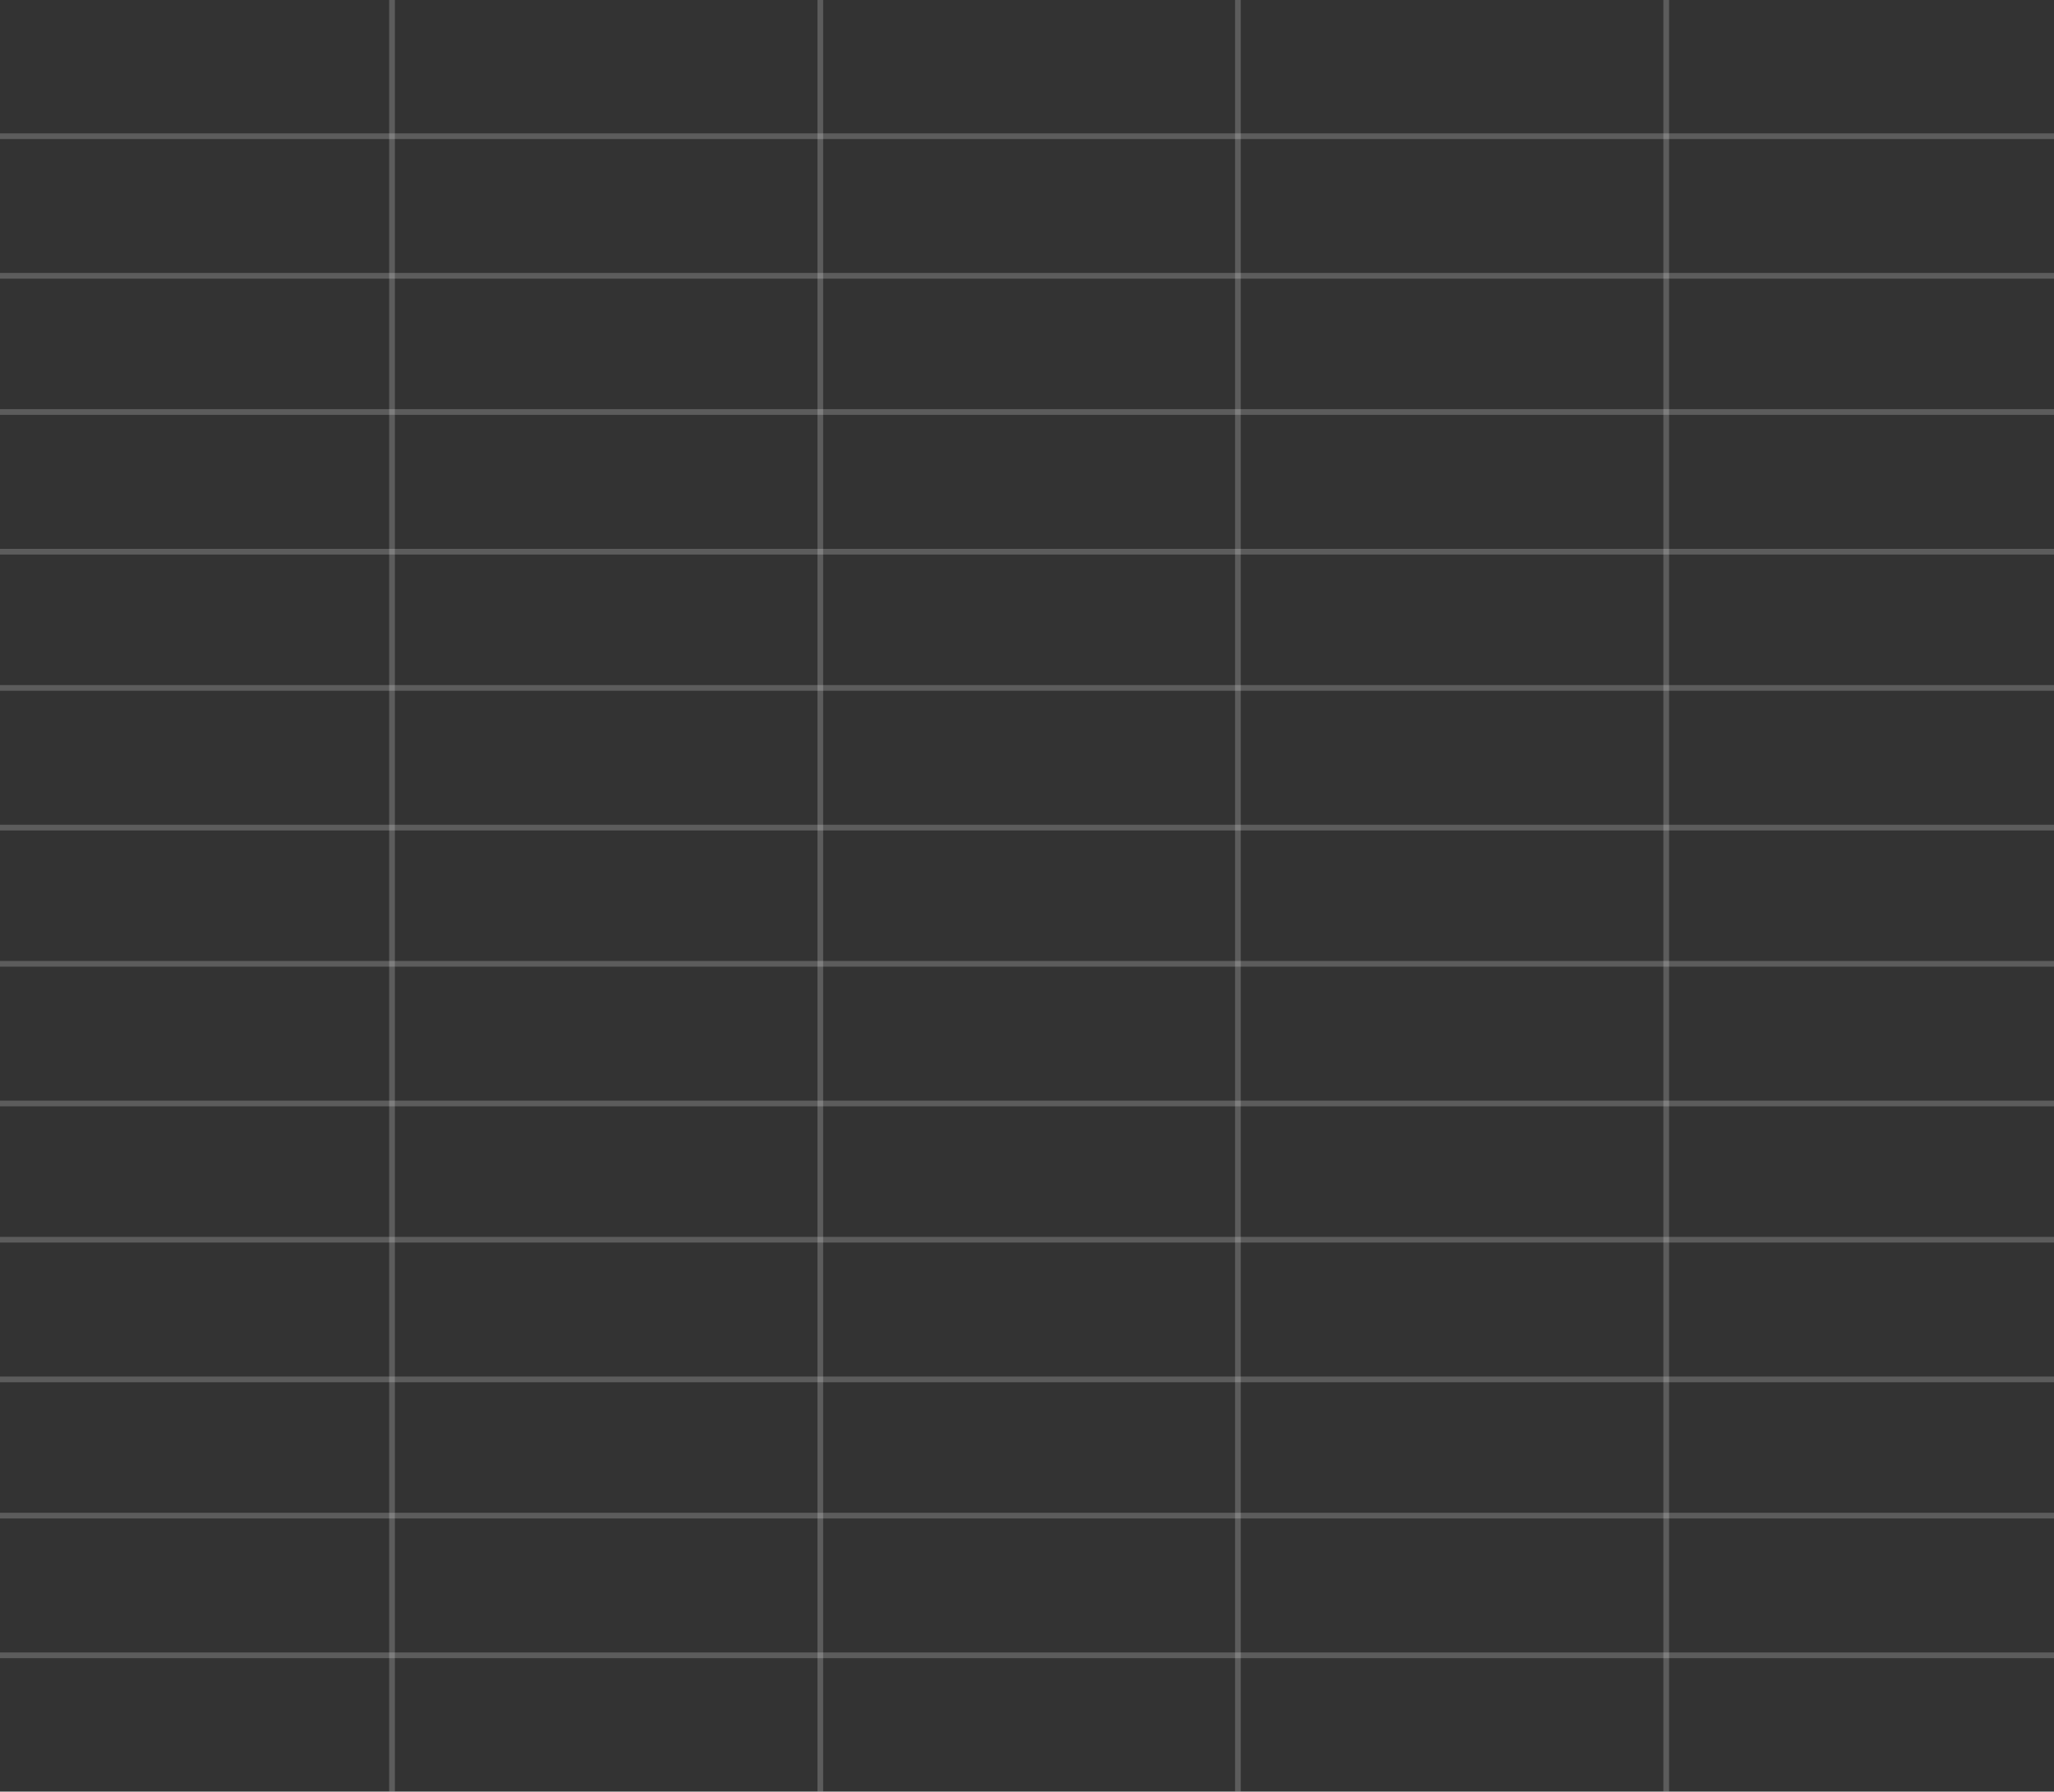 <svg width="360" height="314" viewBox="0 0 360 314" fill="none" xmlns="http://www.w3.org/2000/svg">
<rect x="0" y="0" width="360" height="314" fill="#333333" stroke="none"/>
<path d="M661.741 290.108L-300.998 290.108" stroke="white" stroke-opacity="0.2"/>
<path d="M661.739 265.624L-301 265.624" stroke="white" stroke-opacity="0.2"/>
<path d="M661.739 241.753L-301 241.753" stroke="white" stroke-opacity="0.2"/>
<path d="M661.741 217.269L-300.998 217.269" stroke="white" stroke-opacity="0.2"/>
<path d="M292.034 0L292.034 314" stroke="white" stroke-opacity="0.2"/>
<path d="M661.741 193.398L-300.998 193.398" stroke="white" stroke-opacity="0.2"/>
<path d="M216.967 0L216.967 314" stroke="white" stroke-opacity="0.2"/>
<path d="M661.739 168.915L-301 168.915" stroke="white" stroke-opacity="0.2"/>
<path d="M143.775 0L143.775 314" stroke="white" stroke-opacity="0.2"/>
<path d="M661.739 145.043L-301 145.043" stroke="white" stroke-opacity="0.2"/>
<path d="M68.709 0L68.709 314" stroke="white" stroke-opacity="0.2"/>
<path d="M661.741 120.56L-300.998 120.56" stroke="white" stroke-opacity="0.2"/>
<path d="M661.741 96.689L-300.998 96.688" stroke="white" stroke-opacity="0.2"/>
<path d="M661.739 72.205L-301 72.205" stroke="white" stroke-opacity="0.2"/>
<path d="M661.739 48.334L-301 48.334" stroke="white" stroke-opacity="0.2"/>
<path d="M661.741 23.871L-300.998 23.871" stroke="white" stroke-opacity="0.2"/>
</svg>

